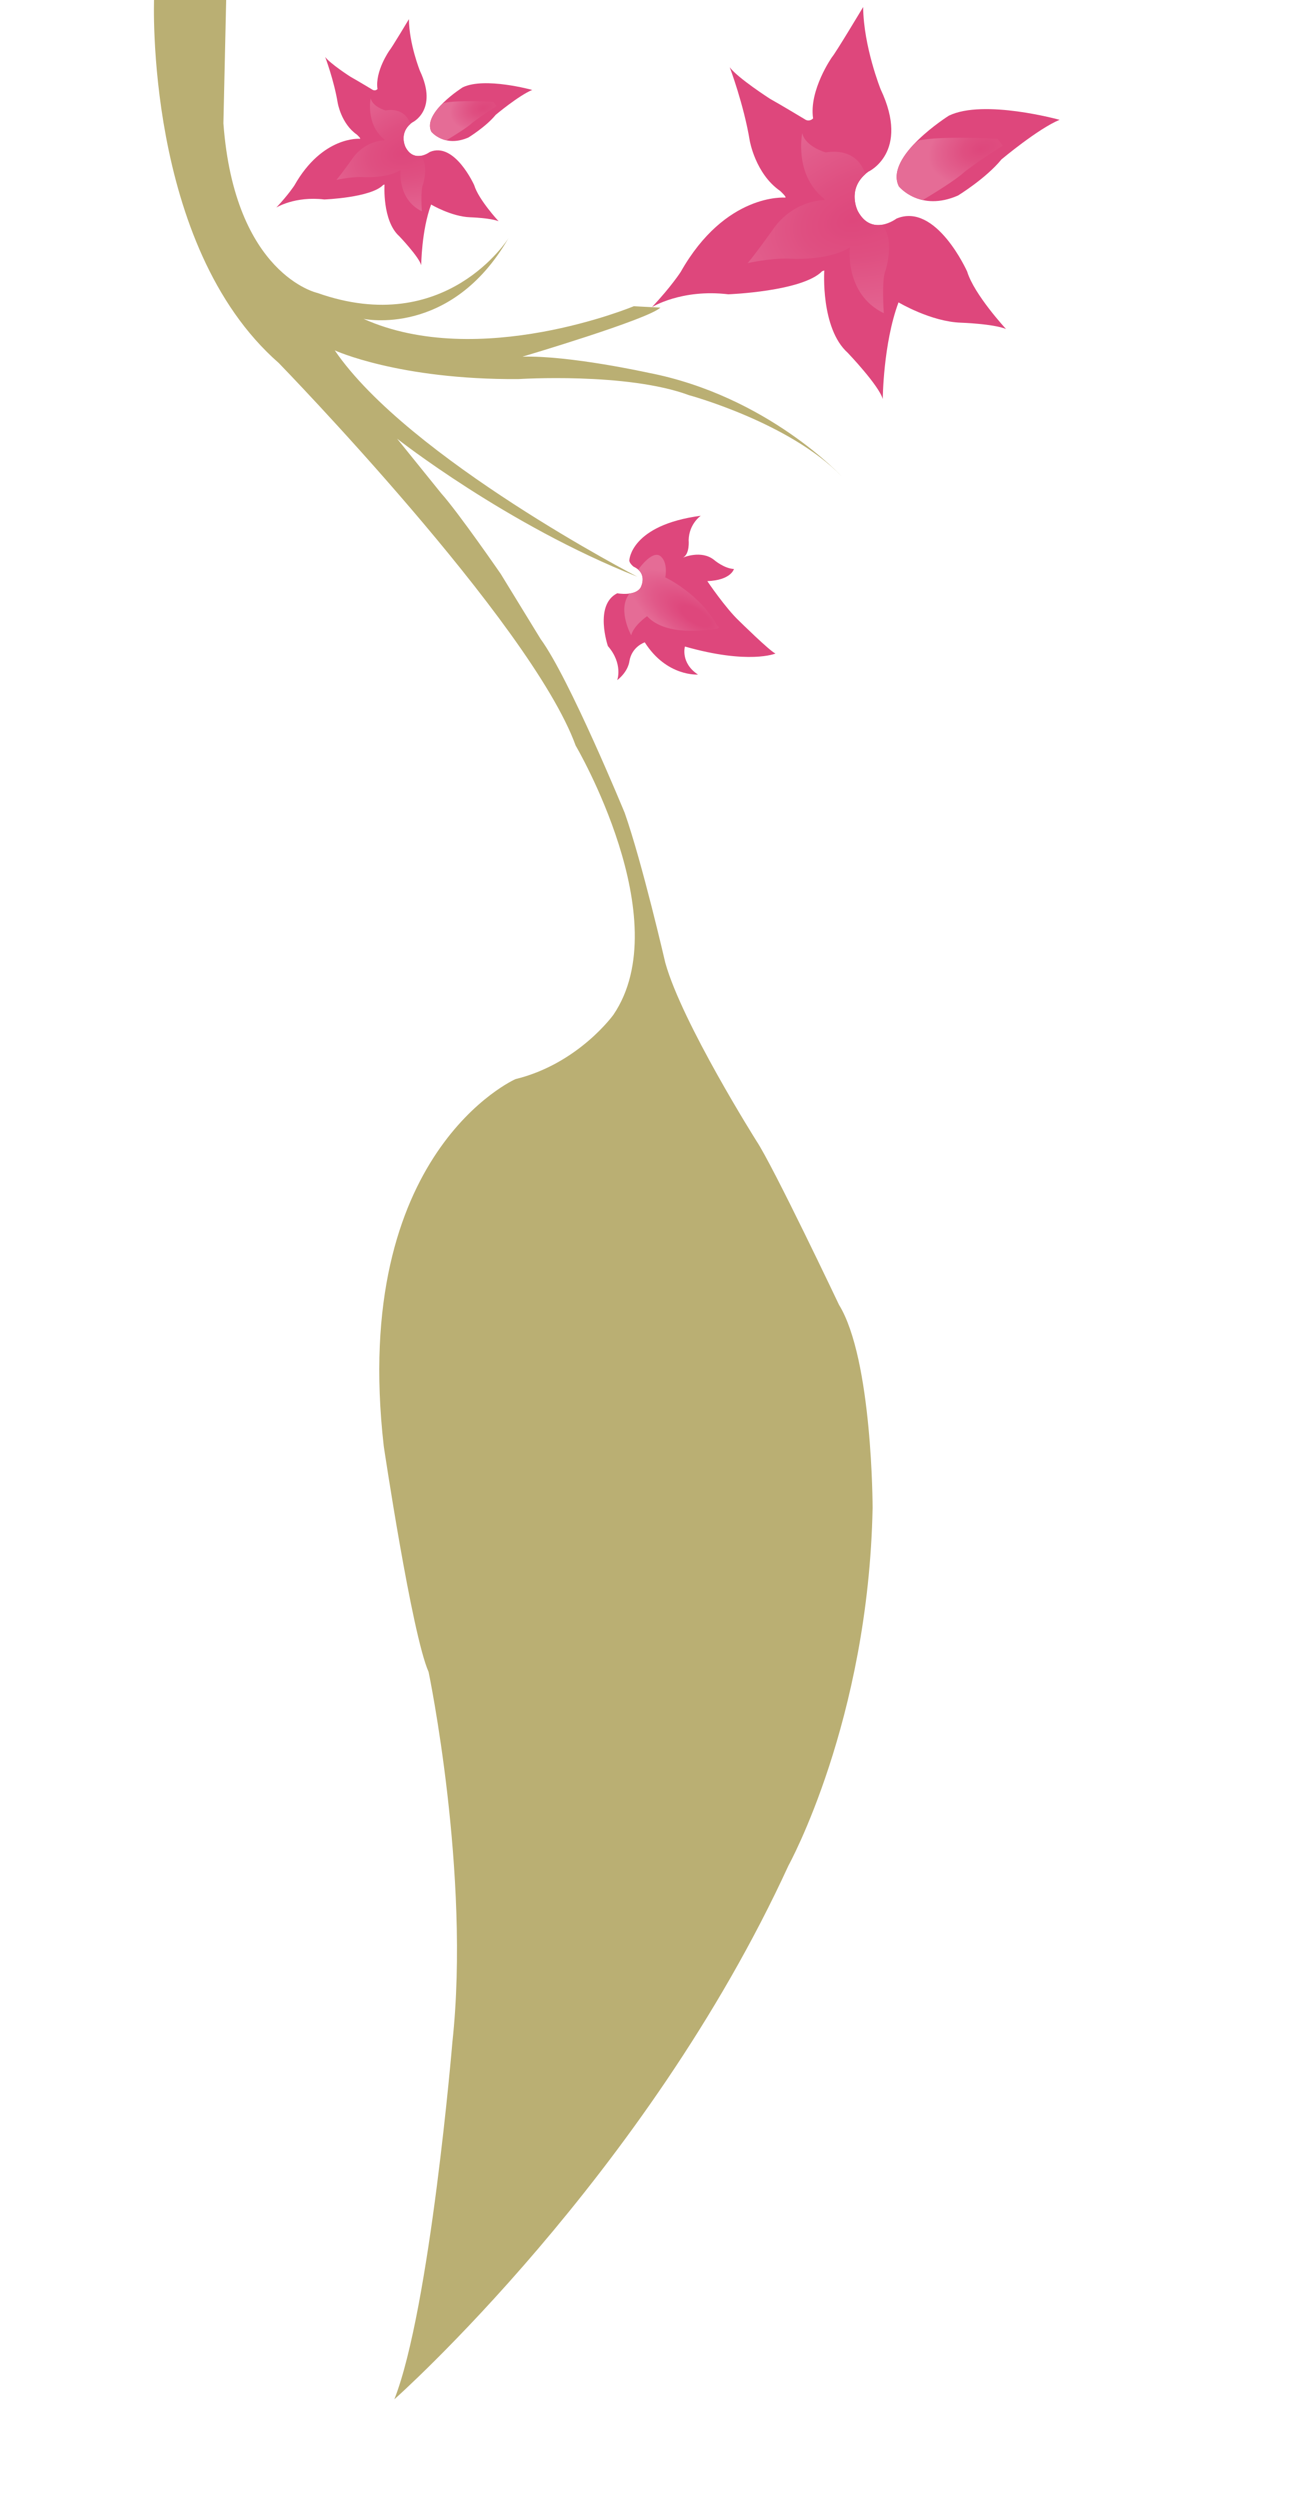 <?xml version="1.0" encoding="utf-8"?>
<!-- Generator: Adobe Illustrator 16.0.0, SVG Export Plug-In . SVG Version: 6.00 Build 0)  -->
<!DOCTYPE svg PUBLIC "-//W3C//DTD SVG 1.1//EN" "http://www.w3.org/Graphics/SVG/1.1/DTD/svg11.dtd">
<svg version="1.1" id="Layer_1" xmlns="http://www.w3.org/2000/svg" xmlns:xlink="http://www.w3.org/1999/xlink" x="0px" y="0px"
	 width="463px" height="892px" viewBox="0 0 463 892" enable-background="new 0 0 463 892" xml:space="preserve">
<g id="Layer_3">
	<path fill="#BAAF73" d="M55-0.5c0,0-3.5,88,44.5,130c0,0,90,92.5,106,136.5c0,0,36.5,62,13.5,96c0,0-12.5,17.5-35,23
		c0,0-59,26-47,131c0,0,10,67,16,80.5c0,0,15,72,8.5,132c0,0-7.951,95-20.726,127.5c0,0,89.726-79.5,140.726-190.5
		c0,0,28.5-51.5,30-127.5c0,0,0-53-12-72.5c0,0-23.5-49.5-29.5-58.5c0,0-26.5-42-32.5-63.5c0,0-8.25-35.75-14.5-53.5
		c0,0-19.75-48-30-62l-14.25-23.25c0,0-15-21.75-21.25-28.75l-15.75-19.5c0,0,39,30.75,85.75,49.25c0,0-81.75-42.25-108-80.75
		c0,0,22.75,10.5,65.5,10.25c0,0,38.75-2.5,61,5.75c0,0,36,9.75,54.5,29c0,0-26.5-28.75-69-37c0,0-28.25-6.25-45-5.75
		c0,0,44.75-13.25,49.25-17.5l-9.5-0.5c0,0-55.25,23-96.5,4.5c0,0,31.25,6.75,51.75-28.75c0,0-22.25,35.75-68.25,19.5
		c0,0-29.5-6.5-33.5-60.5l1-44.5H55z"/>
	<g>
		<path fill="#DE477C" d="M280.25,70.5c0,0-21.25-1.75-37.25,26.5c0,0-3.312,5.181-10.281,12.59c0,0,10.531-6.59,27.281-4.59
			c0,0,26.5-1,33.5-8.25l0.75-0.25c0,0-1.375,20.625,8.375,29.375c0,0,11.125,11.625,12.5,16.5c0,0,0.125-19.75,5.625-34.5
			c0,0,11.5,6.875,22.25,7.25c0,0,11.5,0.375,16.125,2.25c0,0-11.375-12.25-13.875-20.5c0,0-11.125-24.875-25.25-18.875
			c0,0-8.75,6.625-13.75-2.625c0,0-4.375-8.25,3.75-14.125c0,0,15-6.875,4.375-29.375c0,0-6.125-15.25-6.25-29.375
			c0,0-9.875,16.5-11.125,17.875c0,0-8.25,11.75-6.75,21.875c0,0-1.125,1.25-2.625,0.5c0,0-8.5-5.125-12.75-7.5
			c0,0-11.5-7.375-14.375-11.25c0,0,5,13.25,7.125,26.125c0,0,2,11.875,10.875,18C278.5,68.125,281.125,70.52,280.25,70.5z"/>
		<path fill="#DE477C" d="M378.25,42.75c0,0-27-7.5-39.5-1.5c0,0-23.2,14.539-17.875,25.25c0,0,7.5,9.25,21.125,3.25
			c0,0,10-6.125,15.5-12.875C357.5,56.875,370.625,45.875,378.25,42.75z"/>
		
			<radialGradient id="SVGID_1_" cx="586.767" cy="632.452" r="26.798" fx="578.784" fy="631.57" gradientTransform="matrix(0.957 -0.29 -0.162 -0.536 -101.645 559.563)" gradientUnits="userSpaceOnUse">
			<stop  offset="0" style="stop-color:#DE477C"/>
			<stop  offset="0.331" style="stop-color:#DF4F81"/>
			<stop  offset="0.83" style="stop-color:#E36390"/>
			<stop  offset="1" style="stop-color:#E56C96"/>
		</radialGradient>
		<path fill="url(#SVGID_1_)" d="M344.25,61.375c0,0,6.25-4.875,13.75-9.375l-1.875-2.5c0,0-20.625-1.125-28.125,0.625
			c0,0-0.675,0.468-1.684,1.254c-4.448,4.699-7.84,10.296-5.441,15.121c0,0,2.956,3.643,8.525,4.873
			C332.634,69.449,341.139,64.285,344.25,61.375z"/>
		
			<radialGradient id="SVGID_2_" cx="555.128" cy="612.135" r="77.41" fx="532.069" fy="609.586" gradientTransform="matrix(0.957 -0.29 -0.162 -0.536 -106.302 559.818)" gradientUnits="userSpaceOnUse">
			<stop  offset="0" style="stop-color:#DE477C"/>
			<stop  offset="0.331" style="stop-color:#DF4F81"/>
			<stop  offset="0.83" style="stop-color:#E36390"/>
			<stop  offset="1" style="stop-color:#E56C96"/>
		</radialGradient>
		<path fill="url(#SVGID_2_)" d="M316.125,96.5c0,0,3.375-10.75-1-15.875l-0.156-0.464c-2.807,0.489-6.229-0.178-8.719-4.786
			c0,0-3.939-7.445,2.633-13.228l-0.008-0.022c0,0-2.125-9.625-14.125-7.75c0,0-7.25-2-8.375-6.875c0,0-3,14.625,7.625,23.25
			l0.5,0.623c0,0-10.375-0.248-17.875,9.502c0,0-7,9.875-9.75,13c0,0,7.875-1.75,14.375-1.625c0,0,14.125,1.125,22.125-4
			c0,0-2,16.625,12.125,23.5C315.5,111.75,314.625,99.5,316.125,96.5z"/>
	</g>
	<g>
		<path fill="#DE477C" d="M128.479,49.51c0,0-13.339-1.099-23.382,16.634c0,0-2.08,3.251-6.454,7.903c0,0,6.61-4.137,17.125-2.881
			c0,0,16.634-0.628,21.028-5.179l0.471-0.157c0,0-0.863,12.947,5.257,18.439c0,0,6.983,7.297,7.846,10.357
			c0,0,0.079-12.397,3.531-21.656c0,0,7.218,4.315,13.966,4.551c0,0,7.219,0.236,10.122,1.413c0,0-7.14-7.69-8.709-12.868
			c0,0-6.983-15.614-15.85-11.848c0,0-5.492,4.159-8.631-1.648c0,0-2.747-5.179,2.354-8.867c0,0,9.416-4.315,2.746-18.438
			c0,0-3.845-9.573-3.923-18.439c0,0-6.199,10.357-6.983,11.22c0,0-5.179,7.376-4.238,13.731c0,0-0.706,0.785-1.647,0.314
			c0,0-5.335-3.217-8.003-4.708c0,0-7.219-4.629-9.023-7.062c0,0,3.138,8.317,4.472,16.399c0,0,1.255,7.454,6.827,11.299
			C127.381,48.019,129.029,49.521,128.479,49.51z"/>
		<path fill="#DE477C" d="M189.996,32.09c0,0-16.948-4.708-24.794-0.941c0,0-14.563,9.126-11.22,15.85c0,0,4.707,5.807,13.26,2.04
			c0,0,6.277-3.845,9.729-8.082C176.971,40.957,185.209,34.052,189.996,32.09z"/>
		
			<radialGradient id="SVGID_3_" cx="406.34" cy="645.954" r="16.822" fx="401.329" fy="645.4" gradientTransform="matrix(0.957 -0.29 -0.162 -0.536 -107.198 501.006)" gradientUnits="userSpaceOnUse">
			<stop  offset="0" style="stop-color:#DE477C"/>
			<stop  offset="0.331" style="stop-color:#DF4F81"/>
			<stop  offset="0.83" style="stop-color:#E36390"/>
			<stop  offset="1" style="stop-color:#E56C96"/>
		</radialGradient>
		<path fill="url(#SVGID_3_)" d="M168.653,43.782c0,0,3.923-3.061,8.631-5.885l-1.177-1.57c0,0-12.946-0.706-17.654,0.393
			c0,0-0.423,0.293-1.057,0.787c-2.792,2.95-4.921,6.463-3.415,9.492c0,0,1.855,2.286,5.351,3.059
			C161.362,48.85,166.7,45.608,168.653,43.782z"/>
		
			<radialGradient id="SVGID_4_" cx="386.478" cy="633.198" r="48.592" fx="372.003" fy="631.599" gradientTransform="matrix(0.957 -0.29 -0.162 -0.536 -110.121 501.166)" gradientUnits="userSpaceOnUse">
			<stop  offset="0" style="stop-color:#DE477C"/>
			<stop  offset="0.331" style="stop-color:#DF4F81"/>
			<stop  offset="0.83" style="stop-color:#E36390"/>
			<stop  offset="1" style="stop-color:#E56C96"/>
		</radialGradient>
		<path fill="url(#SVGID_4_)" d="M150.999,65.83c0,0,2.118-6.748-0.628-9.965l-0.098-0.291c-1.762,0.307-3.91-0.112-5.473-3.004
			c0,0-2.474-4.673,1.653-8.303l-0.005-0.015c0,0-1.334-6.041-8.866-4.865c0,0-4.551-1.255-5.257-4.315c0,0-1.884,9.18,4.786,14.594
			l0.314,0.391c0,0-6.512-0.155-11.22,5.965c0,0-4.394,6.198-6.12,8.16c0,0,4.943-1.098,9.023-1.02c0,0,8.867,0.706,13.889-2.511
			c0,0-1.256,10.436,7.611,14.751C150.607,75.403,150.057,67.713,150.999,65.83z"/>
	</g>
	<path fill="#DE477C" d="M224.667,199.833c0,0,0.5-12.5,25.5-15.833c0,0-4.166,2.833-4.333,8.667c0,0,0.5,5.167-2.167,6.333
		c0,0,6.666-3,11.333,0.833c0,0,3.5,3,7,3.167c0,0-1,4-9.5,4.333c0,0,6.5,9.666,11.5,14.333c0,0,10.834,10.667,12.834,11.5
		c0,0-9.501,4-32.334-2.5c0,0-1.666,5.833,4.667,10c0,0-11.167,0.833-19-11.5c0,0-4.667,1.5-5.5,6.833c0,0-0.333,3.5-4.333,6.667
		c0,0,2.167-5.833-3.333-12.167c0,0-5-14.667,3.333-18.833c0,0,6.333,1.167,8.333-2c0,0,2.833-5-2.5-7.5
		C226.167,202.167,224.499,200.833,224.667,199.833z"/>
	
		<radialGradient id="SVGID_5_" cx="347.299" cy="811.322" r="34.32" gradientTransform="matrix(0.855 0.519 0.212 -0.348 -220.618 321.884)" gradientUnits="userSpaceOnUse">
		<stop  offset="0.167" style="stop-color:#DE477C"/>
		<stop  offset="0.501" style="stop-color:#E15989"/>
		<stop  offset="0.783" style="stop-color:#E56C96"/>
	</radialGradient>
	<path fill="url(#SVGID_5_)" d="M252.834,224.667c5.834-0.167,3.166-1.5,3.166-1.5c-6.334-11.5-18.5-17.167-18.5-17.167
		c0.833-5.167-1.166-7-1.166-7c-2.833-3.833-8.334,4-8.334,4l-0.114,0.289c2.897,2.628,0.781,6.378,0.781,6.378
		c-0.858,1.359-2.516,1.917-4.127,2.115l-0.207,0.524c-3.833,5.639,1,14.361,1,14.361c0.833-3.5,5.667-6.833,5.667-6.833
		C237.666,227.167,252.834,224.667,252.834,224.667z"/>
</g>
</svg>
